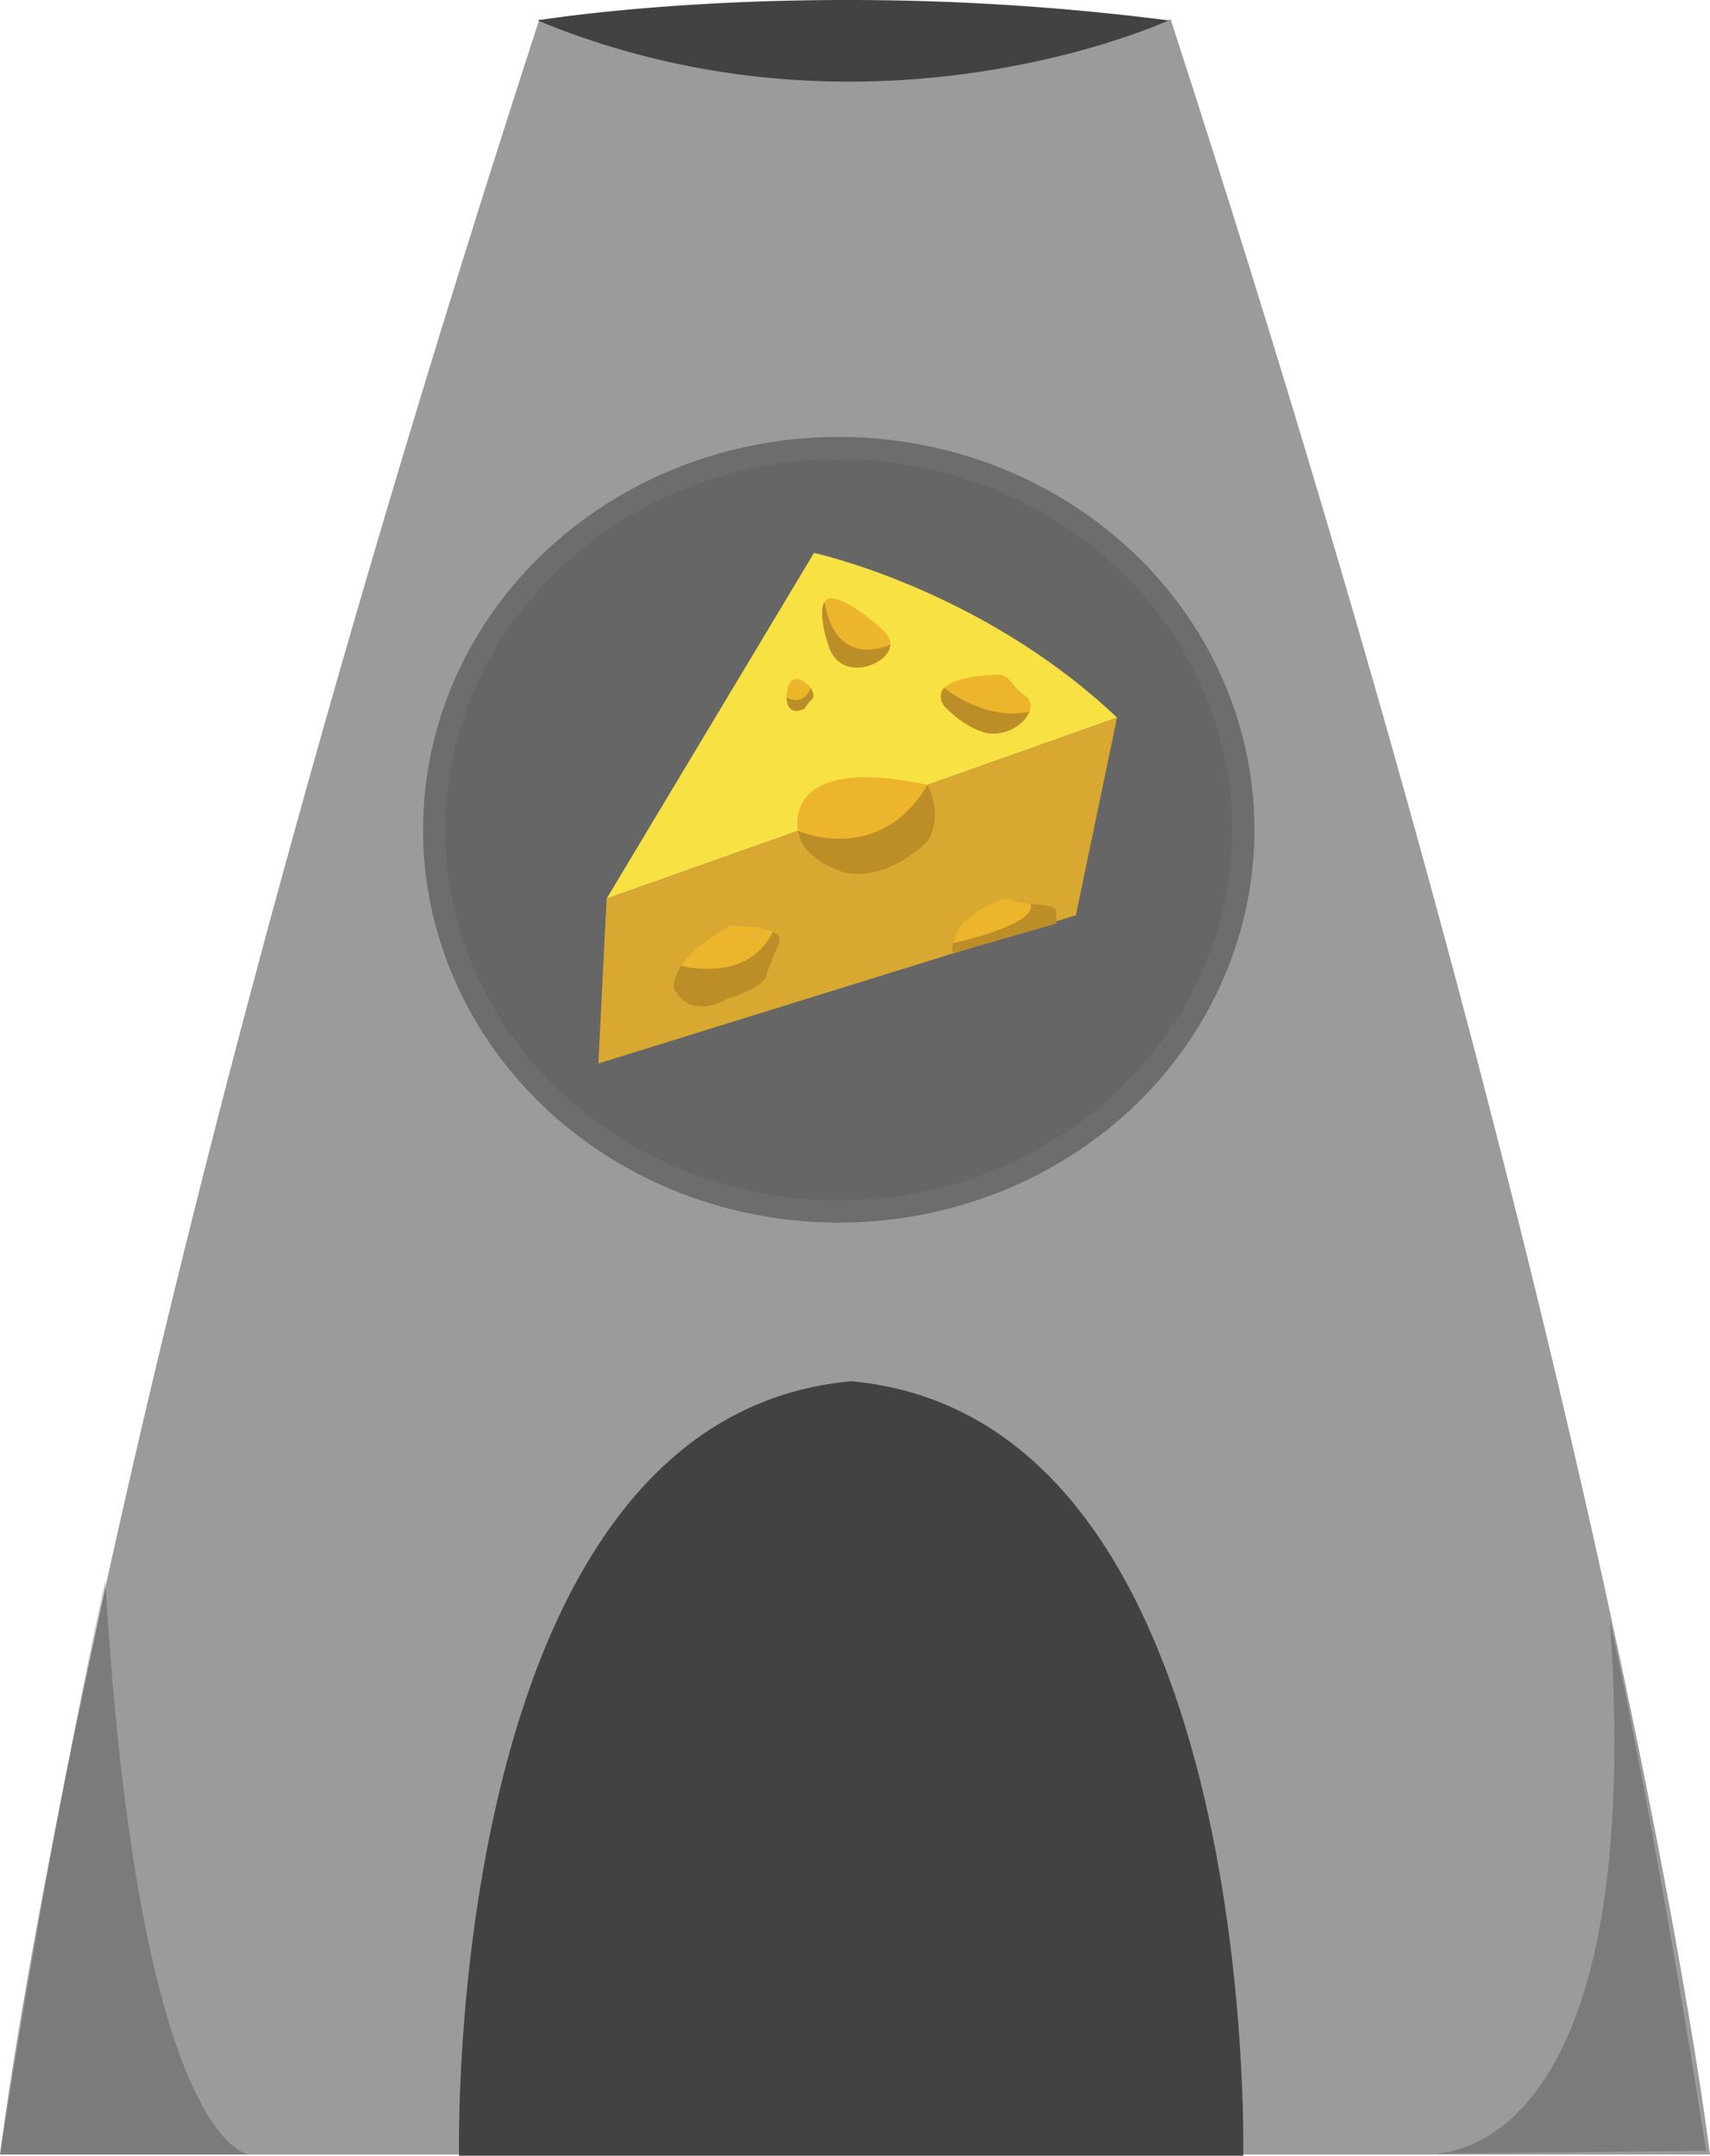 <svg id="Layer_1" data-name="Layer 1" xmlns="http://www.w3.org/2000/svg" viewBox="0 0 614 773.79"><defs><style>.cls-1{fill:#9b9b9b;}.cls-2{fill:#7a7a7a;}.cls-3{fill:#424242;}.cls-4{fill:#666;stroke:#6d6d6d;stroke-miterlimit:10;stroke-width:8px;}.cls-5{fill:#d8a830;}.cls-6{fill:#f7e143;}.cls-7{fill:#edb52b;}.cls-8{fill:#bc8e28;}.cls-9{opacity:0.21;}</style></defs><title>Fabriek level 1</title><path class="cls-1" d="M613.32,120.1S557.69,142.76,500,140.7c-57.69,2.06-113.32-20.6-113.32-20.6C226,614.6,193,886.57,193,886.57H807S774,614.6,613.32,120.1Z" transform="translate(-193 -113.21)"/><path class="cls-2" d="M587.91,470.8" transform="translate(-193 -113.21)"/><path class="cls-3" d="M498.61,609c-147,13.37-140.77,278-140.77,278H639.38S645.62,622.39,498.61,609Z" transform="translate(-193 -113.21)"/><path class="cls-3" d="M386,120.53s44.62-7.43,112.62-7.32a906,906,0,0,1,114,7.32S505.49,170,386,120.53Z" transform="translate(-193 -113.21)"/><ellipse class="cls-4" cx="301.16" cy="297.84" rx="145.26" ry="137.02"/><polygon class="cls-5" points="401.09 257.58 386.31 328.52 214.86 381.73 217.81 322.61 401.09 257.58"/><path class="cls-6" d="M490.63,344.18" transform="translate(-193 -113.21)"/><path class="cls-6" d="M485.27,311.67s60.14,13,108.82,59.11l-183.28,65Z" transform="translate(-193 -113.21)"/><path class="cls-7" d="M490.63,345.59c3,6.77,7.36,7.61,12.52,7s12.86-6,8-12c-2-2.52-15.05-13.27-20.2-12.65S489.31,342.63,490.63,345.59Z" transform="translate(-193 -113.21)"/><path class="cls-8" d="M512.7,344.56s-19.36,9.7-23.64-15.29c0,0-3,3.42,2.13,17.48,0,0,2.9,7.75,12.45,5.77C503.64,352.52,512,350.69,512.7,344.56Z" transform="translate(-193 -113.21)"/><path class="cls-7" d="M479.56,411.42s-6.67-27.86,46.54-16.51c0,0,5.91,14.3,0,20.21s-20.69,17.74-35.47,8.87S480.31,407.72,479.56,411.42Z" transform="translate(-193 -113.21)"/><path class="cls-7" d="M224.58,388.52" transform="translate(-193 -113.21)"/><path class="cls-8" d="M479.56,411.42s28.81,13.05,46.54-16.51c0,0,5.91,11.35,0,20.21,0,0-15,15.88-31.16,10.9C494.94,426,480.65,421.34,479.56,411.42Z" transform="translate(-193 -113.21)"/><path class="cls-7" d="M548.52,355.51s-30.14,1.23-12.07,15.27,31.53-2.95,24.88-7.63S556.42,354.52,548.52,355.51Z" transform="translate(-193 -113.21)"/><path class="cls-8" d="M562.67,368.62s-13.52,4.27-30.71-8.48a5.23,5.23,0,0,0,.76,7.19c3.73,3.45,7.59,6.95,14,8.9A14.58,14.58,0,0,0,562.67,368.62Z" transform="translate(-193 -113.21)"/><path class="cls-7" d="M479.29,368.33s-5.41-.12-3.44-8.19,11.82,1.48,8.62,4.09S483.72,367.59,479.29,368.33Z" transform="translate(-193 -113.21)"/><path class="cls-8" d="M475.43,363.58s6,3.55,8.61-3.44c0,0,1.92,2.52.43,4.09a25.87,25.87,0,0,0-2.6,3.28S475.84,371.15,475.43,363.58Z" transform="translate(-193 -113.21)"/><path class="cls-7" d="M435.76,469.26s-6.47-8.87,19.58-23.84c0,0,21.25.19,17.18,6.65s-2,13.86-12,17.19S443.7,478.86,435.76,469.26Z" transform="translate(-193 -113.21)"/><path class="cls-8" d="M437.46,459.89s24,6.55,33-12.18c0,0,3.73,1,2.09,4.36s-4.25,10.83-4.25,10.83.55,4.25-14.23,8.9c0,0-12.19,7.43-18.28-2.54C435.76,469.26,433.06,467.16,437.46,459.89Z" transform="translate(-193 -113.21)"/><path class="cls-7" d="M535.24,455.41s-2.73-12.45,18.45-19.59c0,0,9.12,2.21,13.8,2.46,0,0,8.66.33,3.34,6.08Z" transform="translate(-193 -113.21)"/><path class="cls-8" d="M535.37,451.71s30.4-6.63,27.69-14c0,0,9.46.33,9.29,2.55a33.21,33.21,0,0,0,0,4.44l-37.11,10.68S534.44,454.61,535.37,451.71Z" transform="translate(-193 -113.21)"/><path class="cls-9" d="M282.48,886.57s-39.48-2.14-51.7-205.83c0,0-16.95,74.3-37.78,205.83" transform="translate(-193 -113.21)"/><path class="cls-9" d="M806.48,883.82" transform="translate(-193 -113.21)"/><path class="cls-9" d="M680.46,884.25" transform="translate(-193 -113.21)"/><path class="cls-9" d="M705,886.31s79.67,8.59,66.12-190.76c0,0,13.67,58.12,34.5,189.65" transform="translate(-193 -113.21)"/></svg>